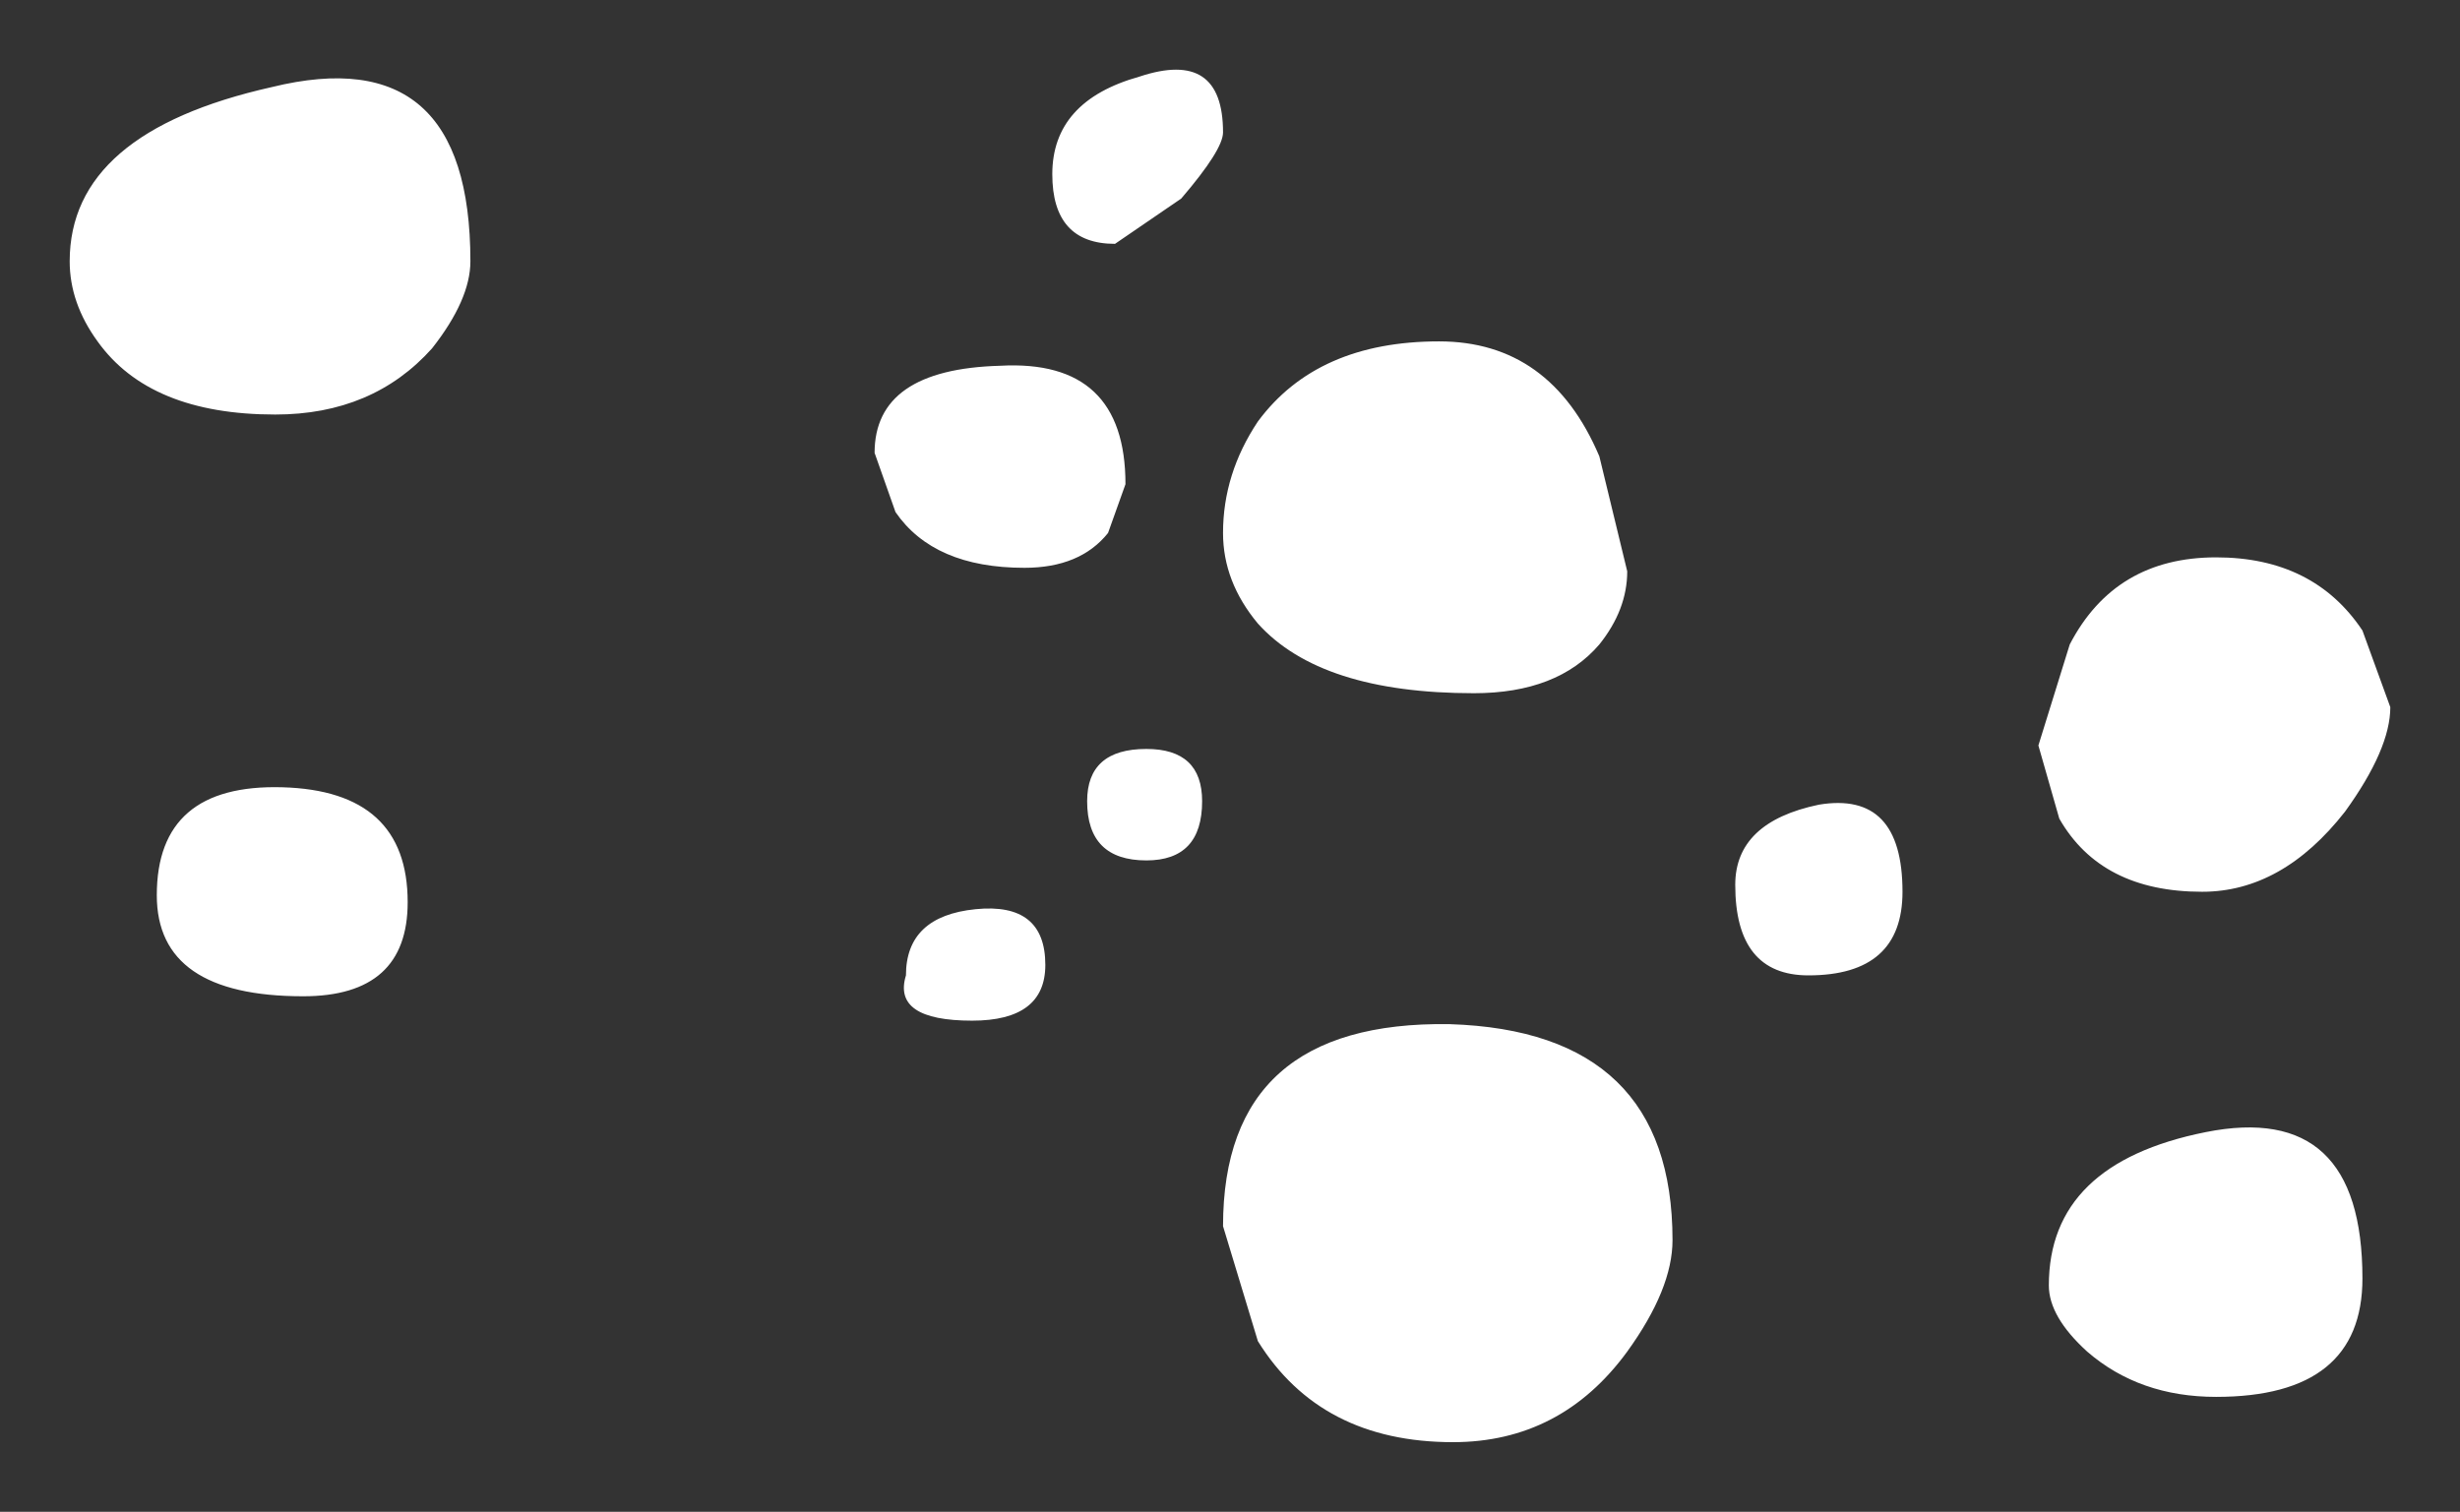 <?xml version="1.0" encoding="UTF-8" standalone="no"?>
<svg xmlns:xlink="http://www.w3.org/1999/xlink" height="21.7px" width="35.3px" xmlns="http://www.w3.org/2000/svg">
  <rect width="100%" height="100%" fill="#333333" stroke="none"/>
  <g transform="matrix(1.0, 0.0, 0.0, 1.0, 78.65, 17.8)">
    <path d="M-71.9 -14.05 Q-71.9 -13.5 -72.45 -12.8 -73.3 -11.85 -74.7 -11.85 -76.5 -11.85 -77.25 -12.9 -77.65 -13.45 -77.65 -14.05 -77.65 -15.9 -74.75 -16.55 -71.9 -17.25 -71.9 -14.05 M-72.8 -4.85 Q-72.8 -3.5 -74.3 -3.5 -76.4 -3.5 -76.4 -4.95 -76.4 -6.55 -74.6 -6.5 -72.8 -6.45 -72.8 -4.85 M-61.1 -15.9 Q-61.1 -15.65 -61.7 -14.95 L-62.65 -14.3 Q-63.55 -14.3 -63.55 -15.3 -63.55 -16.35 -62.3 -16.7 -61.1 -17.1 -61.1 -15.9 M-62.2 -7.05 Q-61.4 -7.05 -61.4 -6.3 -61.4 -5.45 -62.2 -5.45 -63.05 -5.45 -63.05 -6.3 -63.05 -7.05 -62.2 -7.05 M-65.8 -10.45 L-66.1 -11.3 Q-66.1 -12.5 -64.3 -12.55 -62.5 -12.65 -62.5 -10.85 L-62.75 -10.15 Q-63.15 -9.65 -63.95 -9.65 -65.25 -9.65 -65.8 -10.45 M-63.65 -3.95 Q-63.65 -3.15 -64.7 -3.15 -65.85 -3.15 -65.65 -3.8 -65.65 -4.65 -64.65 -4.75 -63.65 -4.85 -63.65 -3.95 M-60.6 -8.85 Q-61.1 -9.45 -61.1 -10.15 -61.1 -11.0 -60.6 -11.75 -59.75 -12.9 -58.0 -12.9 -56.4 -12.9 -55.7 -11.25 L-55.3 -9.6 Q-55.3 -9.05 -55.7 -8.55 -56.3 -7.85 -57.5 -7.85 -59.7 -7.85 -60.6 -8.85 M-51.35 -5.0 Q-51.35 -3.8 -52.7 -3.8 -53.75 -3.8 -53.75 -5.1 -53.75 -6.0 -52.55 -6.25 -51.35 -6.45 -51.35 -5.0 M-57.85 -3.1 Q-54.65 -3.0 -54.65 0.0 -54.65 0.7 -55.3 1.6 -56.25 2.9 -57.8 2.9 -59.7 2.9 -60.6 1.45 L-61.1 -0.2 Q-61.1 -3.15 -57.85 -3.1 M-46.85 -9.8 Q-45.45 -9.8 -44.75 -8.75 L-44.35 -7.65 Q-44.35 -7.05 -45.0 -6.15 -45.9 -5.0 -47.05 -5.0 -48.5 -5.0 -49.1 -6.05 L-49.4 -7.1 -48.95 -8.55 Q-48.3 -9.8 -46.85 -9.8 M-49.25 0.65 Q-49.25 -1.1 -47.0 -1.55 -44.75 -2.0 -44.75 0.55 -44.75 2.25 -46.85 2.25 -47.95 2.25 -48.7 1.6 -49.25 1.1 -49.25 0.65" fill="#ffffff" fill-rule="evenodd" stroke="none"/>
  </g>
</svg>